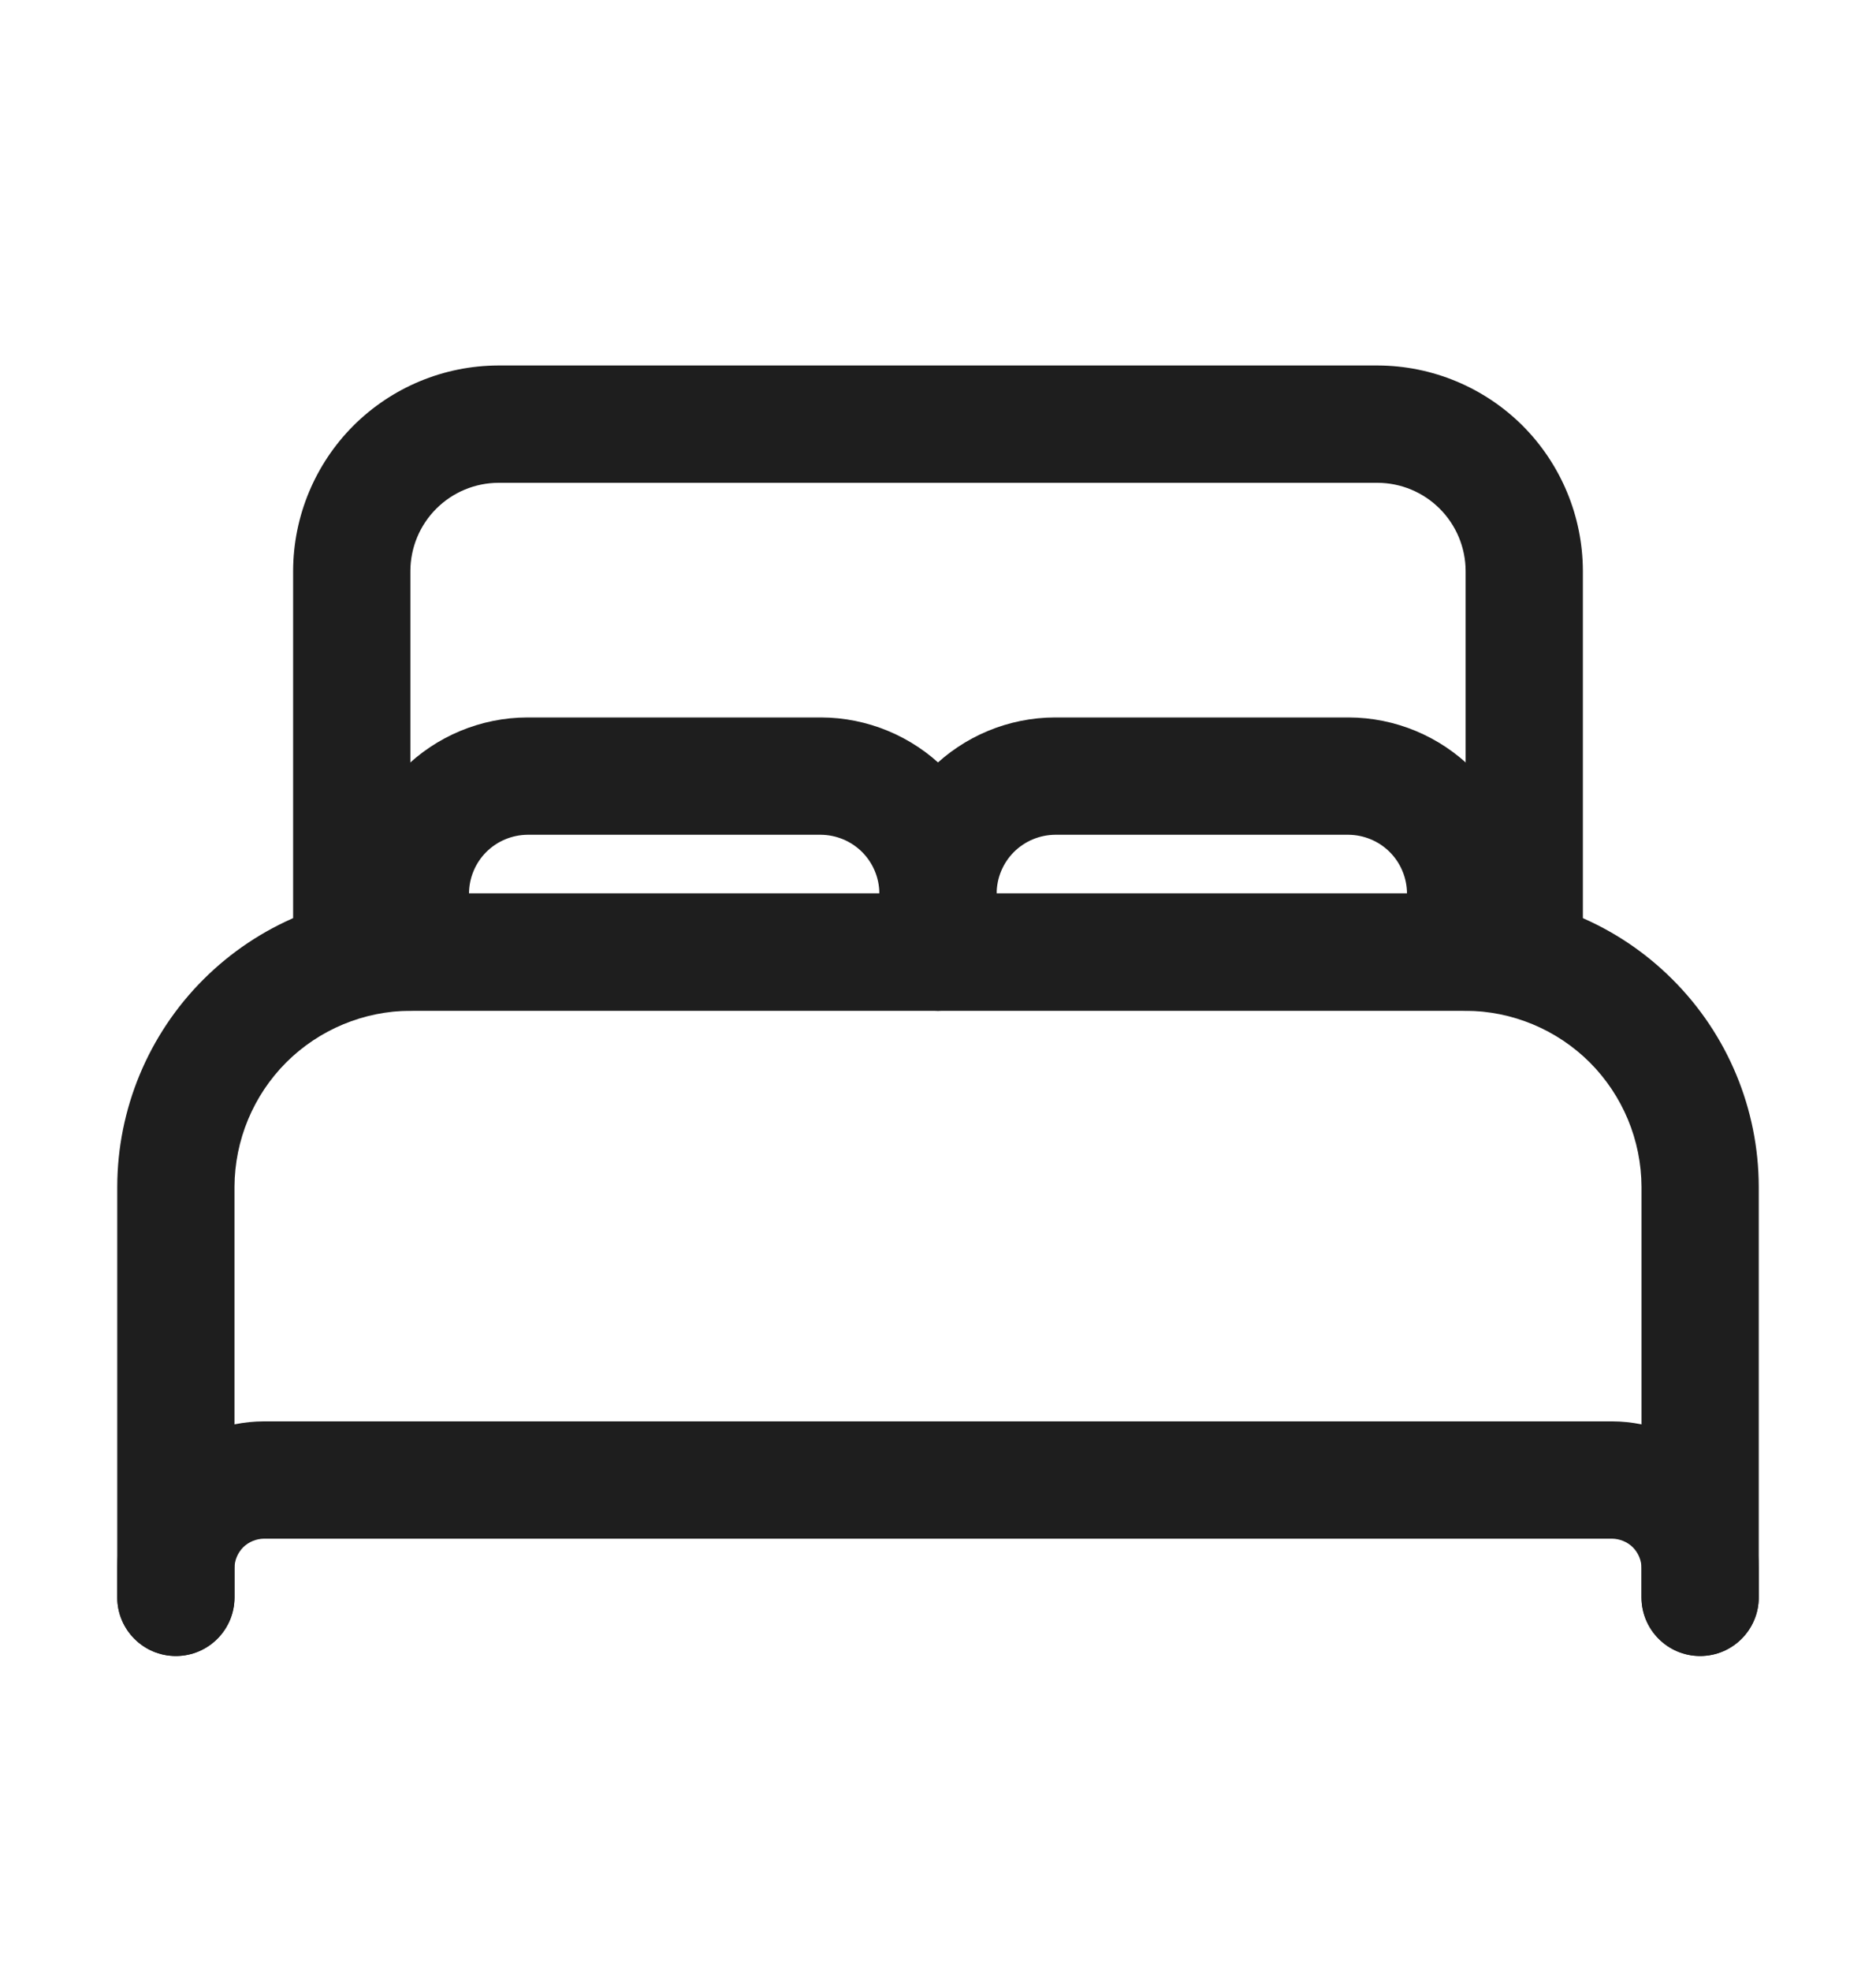 <svg width="20" height="21" viewBox="0 0 20 21" fill="none" xmlns="http://www.w3.org/2000/svg">
<path fill-rule="evenodd" clip-rule="evenodd" d="M5.311 3.894L5.312 3.894H14.688L14.689 3.894C15.268 3.896 15.823 4.127 16.233 4.536C16.642 4.946 16.873 5.501 16.875 6.08L16.875 6.082V10.144C16.875 10.489 16.595 10.769 16.25 10.769H3.75C3.405 10.769 3.125 10.489 3.125 10.144V6.082L3.125 6.08C3.127 5.501 3.358 4.946 3.767 4.536C4.177 4.127 4.731 3.896 5.311 3.894ZM5.314 5.144C5.065 5.145 4.827 5.244 4.651 5.42C4.475 5.596 4.376 5.834 4.375 6.083V9.519H15.625V6.083C15.624 5.834 15.525 5.596 15.349 5.42C15.173 5.244 14.935 5.145 14.686 5.144H5.314Z" fill="#1E1E1E"/>
<path fill-rule="evenodd" clip-rule="evenodd" d="M4.373 9.519L4.375 9.519H15.625L15.627 9.519C16.454 9.521 17.247 9.851 17.832 10.437C18.418 11.022 18.748 11.815 18.75 12.642L18.75 12.644V17.019C18.75 17.364 18.47 17.644 18.125 17.644C17.78 17.644 17.5 17.364 17.5 17.019V12.645C17.498 12.148 17.3 11.672 16.949 11.32C16.597 10.969 16.121 10.771 15.624 10.769H4.376C3.879 10.771 3.403 10.969 3.051 11.32C2.7 11.672 2.502 12.148 2.5 12.645V17.019C2.5 17.364 2.22 17.644 1.875 17.644C1.53 17.644 1.25 17.364 1.25 17.019V12.644L1.25 12.642C1.252 11.815 1.582 11.022 2.167 10.437C2.753 9.851 3.546 9.521 4.373 9.519Z" fill="#1E1E1E"/>
<path fill-rule="evenodd" clip-rule="evenodd" d="M2.811 15.144L2.812 15.144H17.188L17.189 15.144C17.603 15.145 17.999 15.31 18.292 15.602C18.584 15.895 18.749 16.291 18.75 16.705L18.75 16.706V17.019C18.75 17.364 18.47 17.644 18.125 17.644C17.78 17.644 17.5 17.364 17.5 17.019V16.708C17.5 16.625 17.466 16.545 17.408 16.486C17.349 16.428 17.269 16.395 17.186 16.394H2.814C2.731 16.395 2.651 16.428 2.592 16.486C2.534 16.545 2.5 16.625 2.5 16.708V17.019C2.5 17.364 2.22 17.644 1.875 17.644C1.53 17.644 1.25 17.364 1.25 17.019V16.706L1.25 16.705C1.251 16.291 1.416 15.895 1.708 15.602C2.001 15.31 2.397 15.145 2.811 15.144Z" fill="#1E1E1E"/>
<path fill-rule="evenodd" clip-rule="evenodd" d="M5.623 7.644L5.625 7.644H8.75L8.752 7.644C9.248 7.645 9.724 7.843 10.075 8.194C10.426 8.545 10.624 9.021 10.625 9.517L10.625 9.519V10.144C10.625 10.489 10.345 10.769 10 10.769C9.655 10.769 9.375 10.489 9.375 10.144V9.52C9.374 9.354 9.308 9.195 9.191 9.078C9.074 8.961 8.915 8.895 8.749 8.894H5.626C5.46 8.895 5.301 8.961 5.184 9.078C5.067 9.195 5.001 9.354 5 9.52V10.144C5 10.489 4.72 10.769 4.375 10.769C4.03 10.769 3.75 10.489 3.75 10.144V9.519L3.75 9.517C3.751 9.021 3.949 8.545 4.3 8.194C4.651 7.843 5.127 7.645 5.623 7.644Z" fill="#1E1E1E"/>
<path fill-rule="evenodd" clip-rule="evenodd" d="M11.248 7.644L11.25 7.644H14.375L14.377 7.644C14.873 7.645 15.349 7.843 15.7 8.194C16.051 8.545 16.249 9.021 16.25 9.517L16.25 9.519V10.144C16.25 10.489 15.97 10.769 15.625 10.769C15.28 10.769 15 10.489 15 10.144V9.52C14.999 9.354 14.933 9.195 14.816 9.078C14.699 8.961 14.54 8.895 14.374 8.894H11.251C11.085 8.895 10.926 8.961 10.809 9.078C10.692 9.195 10.626 9.354 10.625 9.52V10.144C10.625 10.489 10.345 10.769 10 10.769C9.655 10.769 9.375 10.489 9.375 10.144V9.519L9.375 9.517C9.376 9.021 9.574 8.545 9.925 8.194C10.276 7.843 10.752 7.645 11.248 7.644Z" fill="#1E1E1E"/>
</svg>
